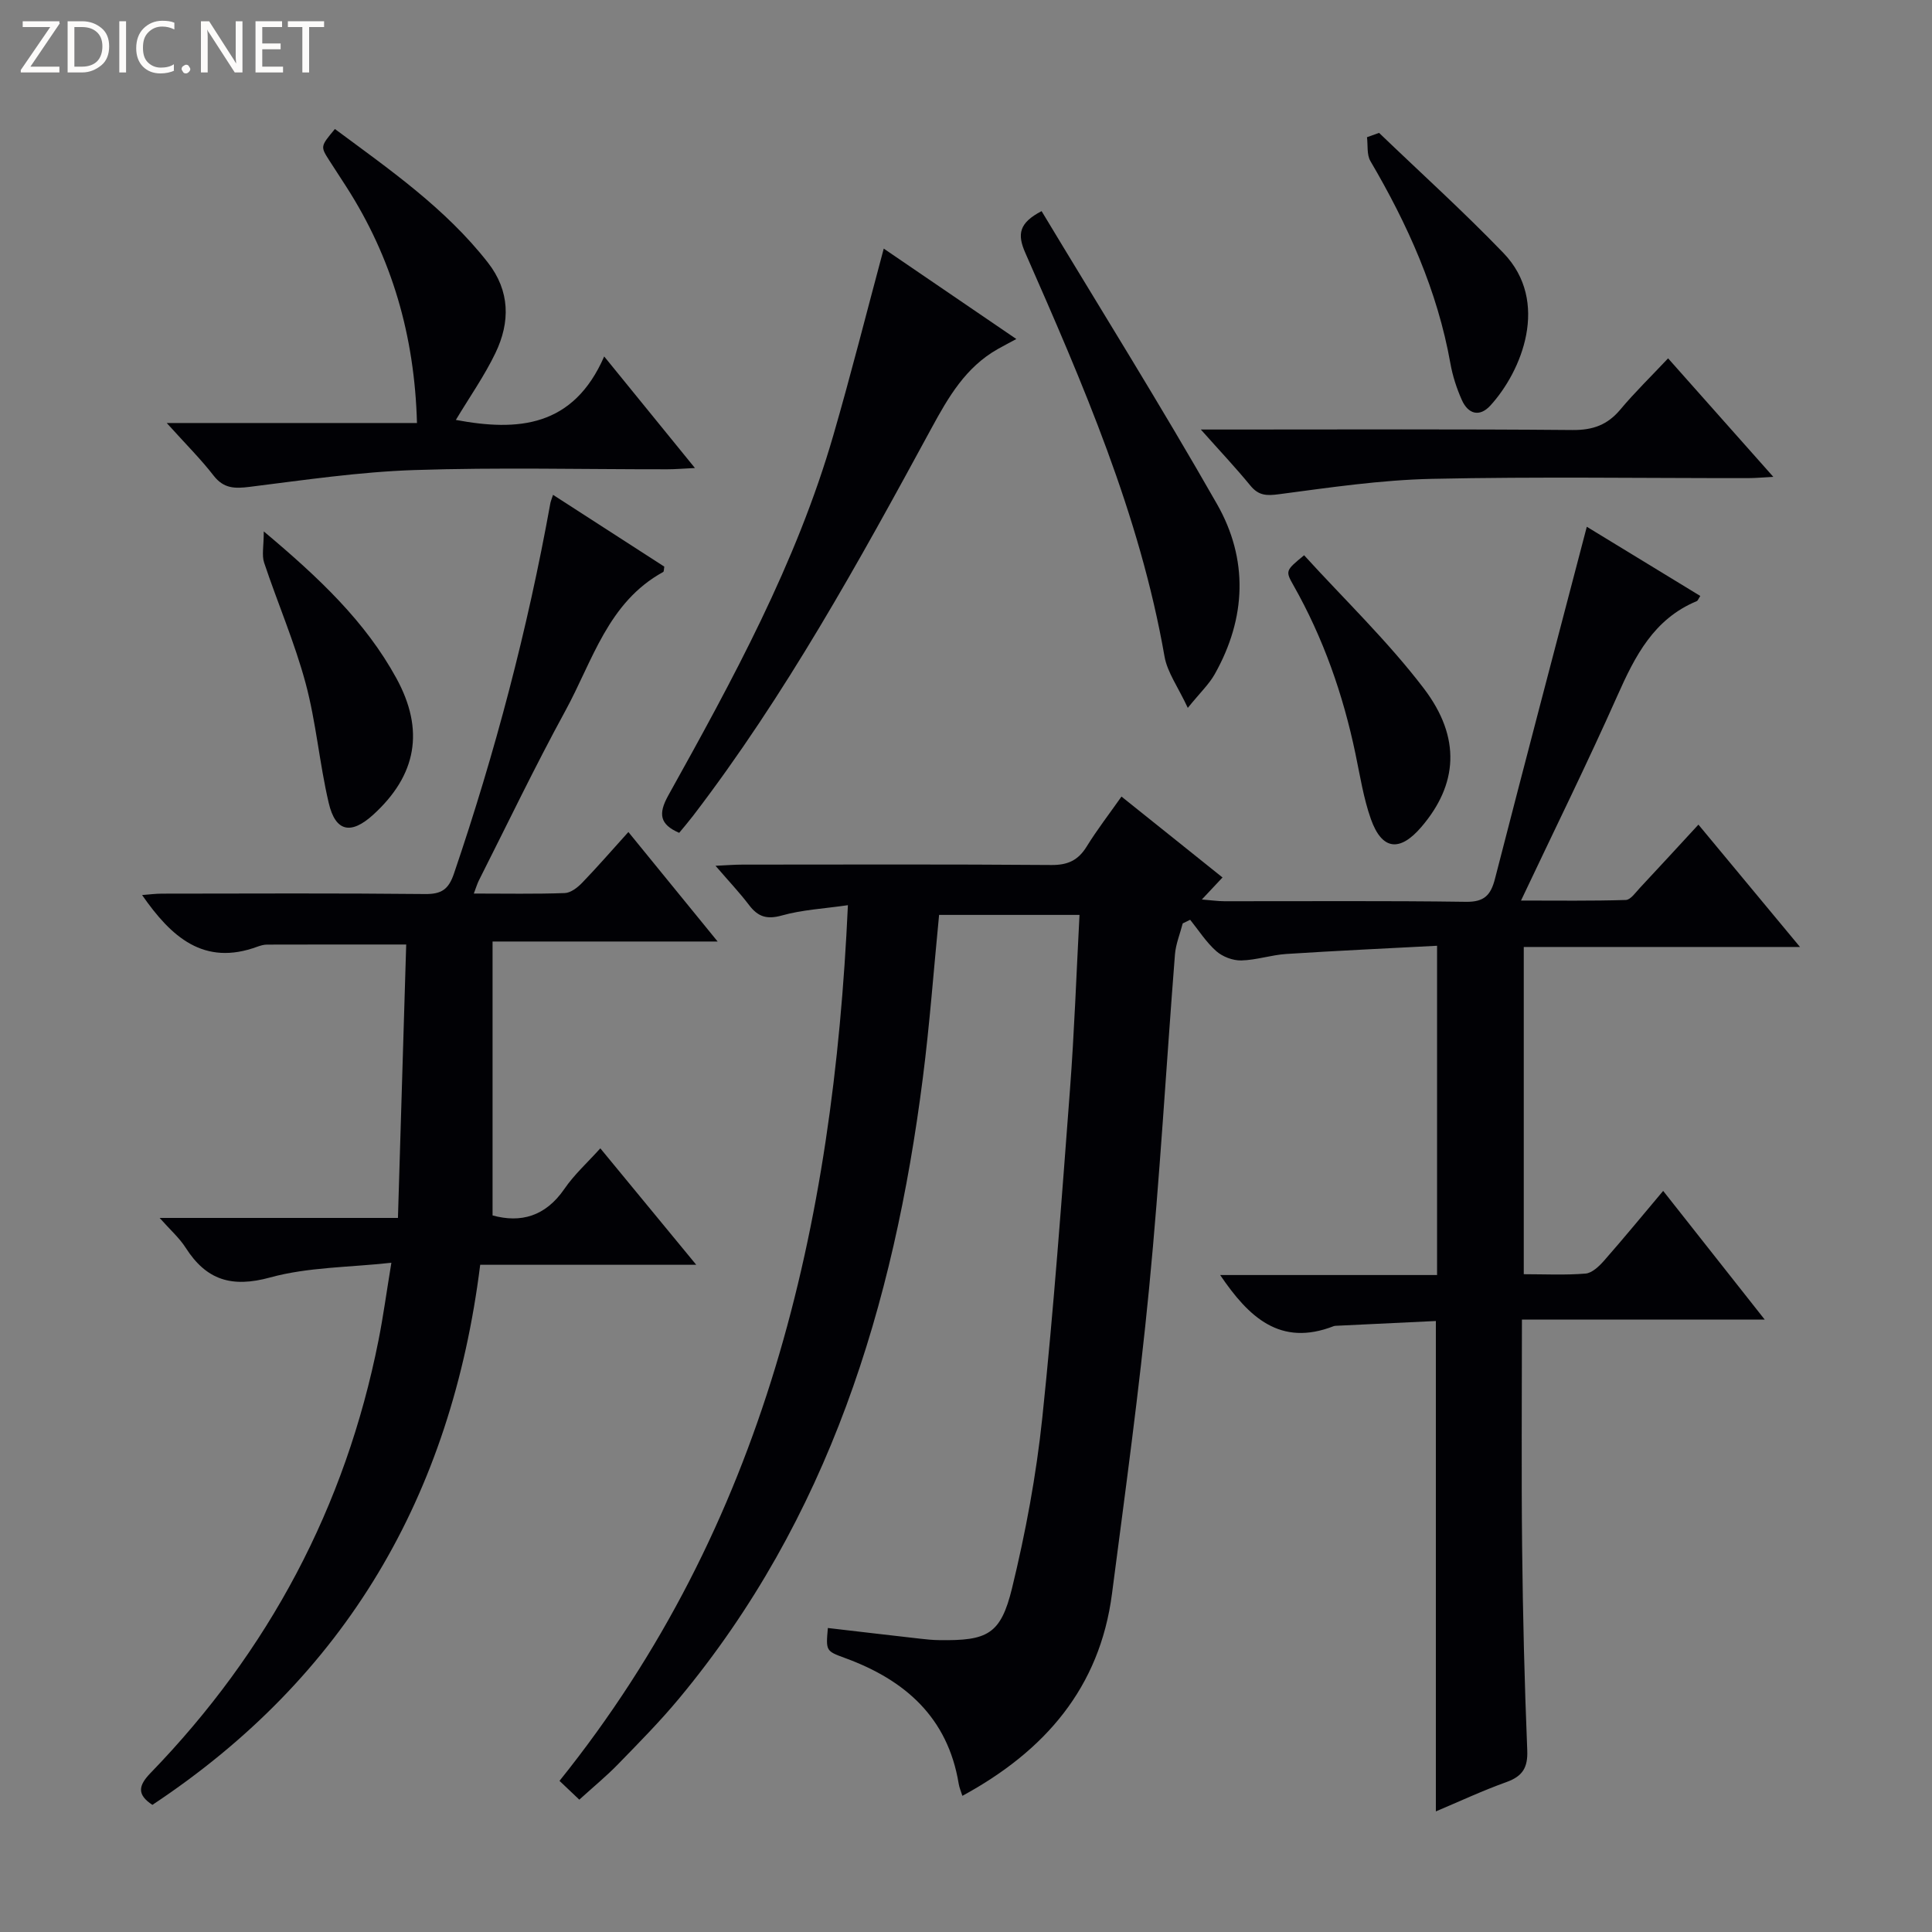 <svg enable-background="new 0 0 400 400" viewBox="0 0 400 400" xmlns="http://www.w3.org/2000/svg"><rect x="0" y="0" width="400" height="400" fill="#808080" stroke="none"/><path d="m12.4 4.8-6.1 9h6v1.2h-8v-.5l6.1-8.9h-5.7v-1.2h7.6v.4z" fill="#fcfbfa"/><path d="m14 15v-10.6h3c1.6 0 2.9.5 4 1.4s1.6 2.2 1.6 3.8-.5 3-1.6 3.9-2.4 1.5-4 1.5zm1.4-9.4v8.2h1.6c1.3 0 2.4-.4 3.1-1.1s1.1-1.8 1.1-3.1-.4-2.3-1.2-3-1.8-1-3.1-1z" fill="#fcfbfa"/><path d="m26.1 4.4v10.6h-1.4v-10.6z" fill="#fcfbfa"/><path d="m36.1 14.6c-.8.4-1.8.6-2.9.6-1.5 0-2.7-.5-3.6-1.4s-1.4-2.2-1.4-3.8c0-1.7.5-3.1 1.5-4.1s2.3-1.6 3.9-1.6c1 0 1.8.1 2.5.4v1.4c-.8-.4-1.6-.6-2.5-.6-1.2 0-2.1.4-2.9 1.2s-1.1 1.8-1.1 3.2c0 1.3.3 2.3 1 3s1.6 1.1 2.7 1.1c1 0 2-.2 2.7-.7v1.3z" fill="#fcfbfa"/><path d="m37.6 14.3c0-.2.1-.5.3-.6s.4-.3.6-.3c.3 0 .5.1.6.3s.3.4.3.6-.1.4-.3.6-.4.3-.6.3c-.3 0-.5-.1-.6-.3s-.3-.4-.3-.6z" fill="#fcfbfa"/><path d="m50.2 15h-1.6l-5.3-8.2c-.2-.2-.3-.5-.4-.7 0 .2.1.7.1 1.5v7.4h-1.4v-10.6h1.7l5.2 8.1c.2.4.4.6.4.7 0-.3-.1-.8-.1-1.5v-7.3h1.4z" fill="#fcfbfa"/><path d="m58.6 15h-5.7v-10.6h5.5v1.2h-4.1v3.4h3.8v1.2h-3.8v3.6h4.3z" fill="#fcfbfa"/><path d="m67.1 5.6h-3.1v9.4h-1.4v-9.4h-3v-1.2h7.5z" fill="#fcfbfa"/><g fill="#010105"><path d="m119.94 372.6c-1.67-1.59-2.87-2.72-4.1-3.89 42.56-52.99 56.69-114.91 59.71-181.3-4.95.72-9.44.94-13.67 2.13-3.12.87-4.95.27-6.79-2.15-1.98-2.61-4.25-5-6.95-8.14 2.38-.11 3.96-.24 5.53-.24 21.33-.01 42.66-.09 63.99.08 3.4.03 5.55-.96 7.31-3.8 2.16-3.5 4.69-6.77 7.22-10.37 7.13 5.71 13.87 11.1 20.92 16.75-1.37 1.46-2.55 2.72-4.28 4.56 1.93.15 3.31.36 4.68.36 16.66.02 33.33-.12 49.99.12 3.84.06 5.16-1.41 6.03-4.81 6.23-24.23 12.61-48.43 19-72.84 7.2 4.39 15.34 9.35 23.5 14.33-.37.54-.49.96-.74 1.07-8.86 3.68-12.76 11.33-16.41 19.54-6.21 13.96-12.98 27.67-19.97 42.45 7.64 0 14.67.1 21.69-.12 1-.03 2.03-1.55 2.92-2.5 3.98-4.25 7.91-8.54 12.12-13.1 6.88 8.29 13.62 16.41 21.03 25.33-19.66 0-38.22 0-57.19 0v67.75c4.26 0 8.55.22 12.79-.13 1.36-.11 2.83-1.53 3.85-2.69 4.05-4.61 7.95-9.36 12.22-14.43 6.9 8.75 13.55 17.17 21.02 26.64-17.29 0-33.57 0-50.26 0 0 16.32-.13 31.78.04 47.24.15 13.98.49 27.96 1.06 41.92.15 3.63-.98 5.4-4.31 6.6-4.96 1.78-9.75 4.02-14.61 6.07 0-33.84 0-67.26 0-101.53-6.61.32-13.64.65-20.67.99-.17.01-.34.02-.49.08-11.07 4.3-17.57-1.84-23.5-10.59h44.91c0-22.68 0-44.89 0-68.17-10.43.55-20.83 1.03-31.21 1.7-3.13.2-6.21 1.27-9.33 1.34-1.74.04-3.87-.77-5.18-1.93-2.08-1.84-3.63-4.29-5.4-6.49-.51.25-1.03.5-1.54.75-.55 2.15-1.44 4.27-1.61 6.45-1.81 23.03-3.12 46.1-5.35 69.09-2.05 21.15-4.95 42.21-7.69 63.29-2.53 19.43-13.9 32.53-30.97 41.8-.26-.84-.63-1.67-.77-2.55-2.27-13.69-11.11-21.44-23.49-25.97-4.01-1.47-4.01-1.47-3.59-6.23 6.36.74 12.72 1.49 19.08 2.21 1.32.15 2.65.29 3.97.3 9.98.15 12.74-1.16 15.08-10.75 2.82-11.57 5.01-23.38 6.26-35.22 2.38-22.63 4.02-45.35 5.74-68.05.9-11.9 1.32-23.84 1.97-36.13-9.85 0-19.39 0-29.07 0-1.12 11.37-1.94 22.61-3.37 33.78-6 47.06-19.51 91.22-50.48 128.47-3.93 4.73-8.28 9.13-12.57 13.54-2.42 2.5-5.11 4.7-8.07 7.39z"/><path d="m114.5 102.45c7.81 5.04 15.45 9.97 23.03 14.86-.09.52-.05 1.01-.22 1.11-11.45 6.27-14.62 18.44-20.26 28.75-6.3 11.53-11.98 23.4-17.91 35.13-.35.7-.57 1.47-1.04 2.7 6.58 0 12.71.12 18.82-.1 1.24-.04 2.65-1.14 3.6-2.12 3.11-3.22 6.05-6.61 9.58-10.52 6.06 7.44 11.95 14.66 18.48 22.67-15.88 0-30.77 0-46.6 0v56.71c5.81 1.6 10.94.23 14.87-5.49 2.04-2.98 4.8-5.47 7.44-8.4 6.54 7.94 12.85 15.6 19.86 24.11-15.41 0-29.91 0-44.73 0-5.96 47.72-27.77 85.25-67.87 111.82-3.17-2.09-2.97-3.93-.4-6.58 24.47-25.26 40.37-55.08 47.22-89.63.97-4.87 1.63-9.79 2.66-16.03-8.82.97-17.25.89-25.08 3.04-7.97 2.19-13.23.56-17.51-6.15-1.29-2.02-3.16-3.66-5.39-6.17h49.34c.57-18.97 1.14-37.62 1.71-56.61-10.02 0-19.42-.01-28.83.02-.65 0-1.33.2-1.95.42-11.14 4.12-17.9-2.04-23.9-10.68 1.36-.1 2.73-.29 4.09-.29 18.16-.02 36.33-.11 54.49.08 3.41.04 4.87-.96 5.98-4.21 8.52-25.04 15.24-50.54 19.94-76.57.07-.48.27-.92.58-1.87z"/><path d="m34.52 87.58h51.81c-.49-18.07-5.18-34.21-14.64-48.93-1.17-1.82-2.36-3.62-3.52-5.44-1.84-2.89-1.84-2.89 1.17-6.5 11.28 8.37 22.86 16.38 31.67 27.65 4.61 5.91 4.63 12.33 1.58 18.7-2.28 4.75-5.35 9.11-8.21 13.88 12.84 2.41 24.32 1.52 30.71-13.14 6.6 8.11 12.41 15.26 18.79 23.1-2.53.12-4.11.26-5.69.26-17.48.02-34.97-.42-52.43.16-11.39.38-22.75 2.07-34.09 3.48-3.06.38-5.34.37-7.43-2.31-2.62-3.39-5.69-6.44-9.72-10.91z"/><path d="m182.97 51.47c9.02 6.15 17.52 11.95 27.45 18.72-1.57.85-2.71 1.44-3.83 2.07-6.67 3.77-10.24 9.95-13.79 16.49-14.99 27.6-30.15 55.13-49.32 80.17-.91 1.18-1.88 2.32-2.86 3.51-4.02-1.73-4.38-3.91-2.27-7.72 13.33-23.96 26.5-48.03 34.18-74.58 3.64-12.55 6.83-25.22 10.44-38.66z"/><path d="m215.65 43.71c12.12 20.14 24.63 40.15 36.31 60.64 6.53 11.45 6.08 23.62-.47 35.24-1.17 2.08-3 3.79-5.57 6.97-2.01-4.33-4.24-7.34-4.82-10.65-5.14-29.43-16.94-56.54-28.84-83.6-1.68-3.84-1.29-6.15 3.39-8.6z"/><path d="m345.36 74.19c7.4 8.34 14.33 16.14 21.79 24.54-2.15.11-3.69.26-5.24.26-21.81.02-43.64-.32-65.44.15-10.57.23-21.13 1.79-31.64 3.18-2.61.35-4.25.3-5.96-1.79-3.03-3.7-6.33-7.19-10.25-11.6h6.01c23.65 0 47.29-.11 70.94.1 4.22.04 7.25-1.06 9.92-4.26 2.98-3.56 6.34-6.82 9.87-10.58z"/><path d="m54.61 110.02c11.52 9.67 21.03 18.67 27.45 30.39 5.89 10.76 4.21 20.08-4.8 28.28-4.59 4.17-7.8 3.55-9.2-2.44-1.93-8.21-2.61-16.73-4.8-24.85-2.28-8.45-5.79-16.56-8.57-24.89-.52-1.53-.08-3.39-.08-6.49z"/><path d="m270 114.96c8.28 9.1 17.29 17.74 24.77 27.55 7.84 10.28 6.99 19.97-.49 28.7-4.48 5.24-8.17 4.81-10.46-1.65-1.53-4.34-2.24-8.98-3.19-13.51-2.56-12.25-6.64-23.92-12.82-34.84-1.72-3.04-1.65-3.08 2.19-6.25z"/><path d="m285.52 27.51c8.61 8.27 17.48 16.28 25.75 24.87 9.71 10.08 3.77 24.5-2.7 31.58-2.25 2.46-4.61 1.77-5.91-1.14-1.07-2.4-1.91-4.98-2.37-7.57-2.69-15.1-8.86-28.78-16.56-41.9-.78-1.33-.5-3.28-.71-4.94.84-.29 1.67-.59 2.5-.9z"/></g></svg>